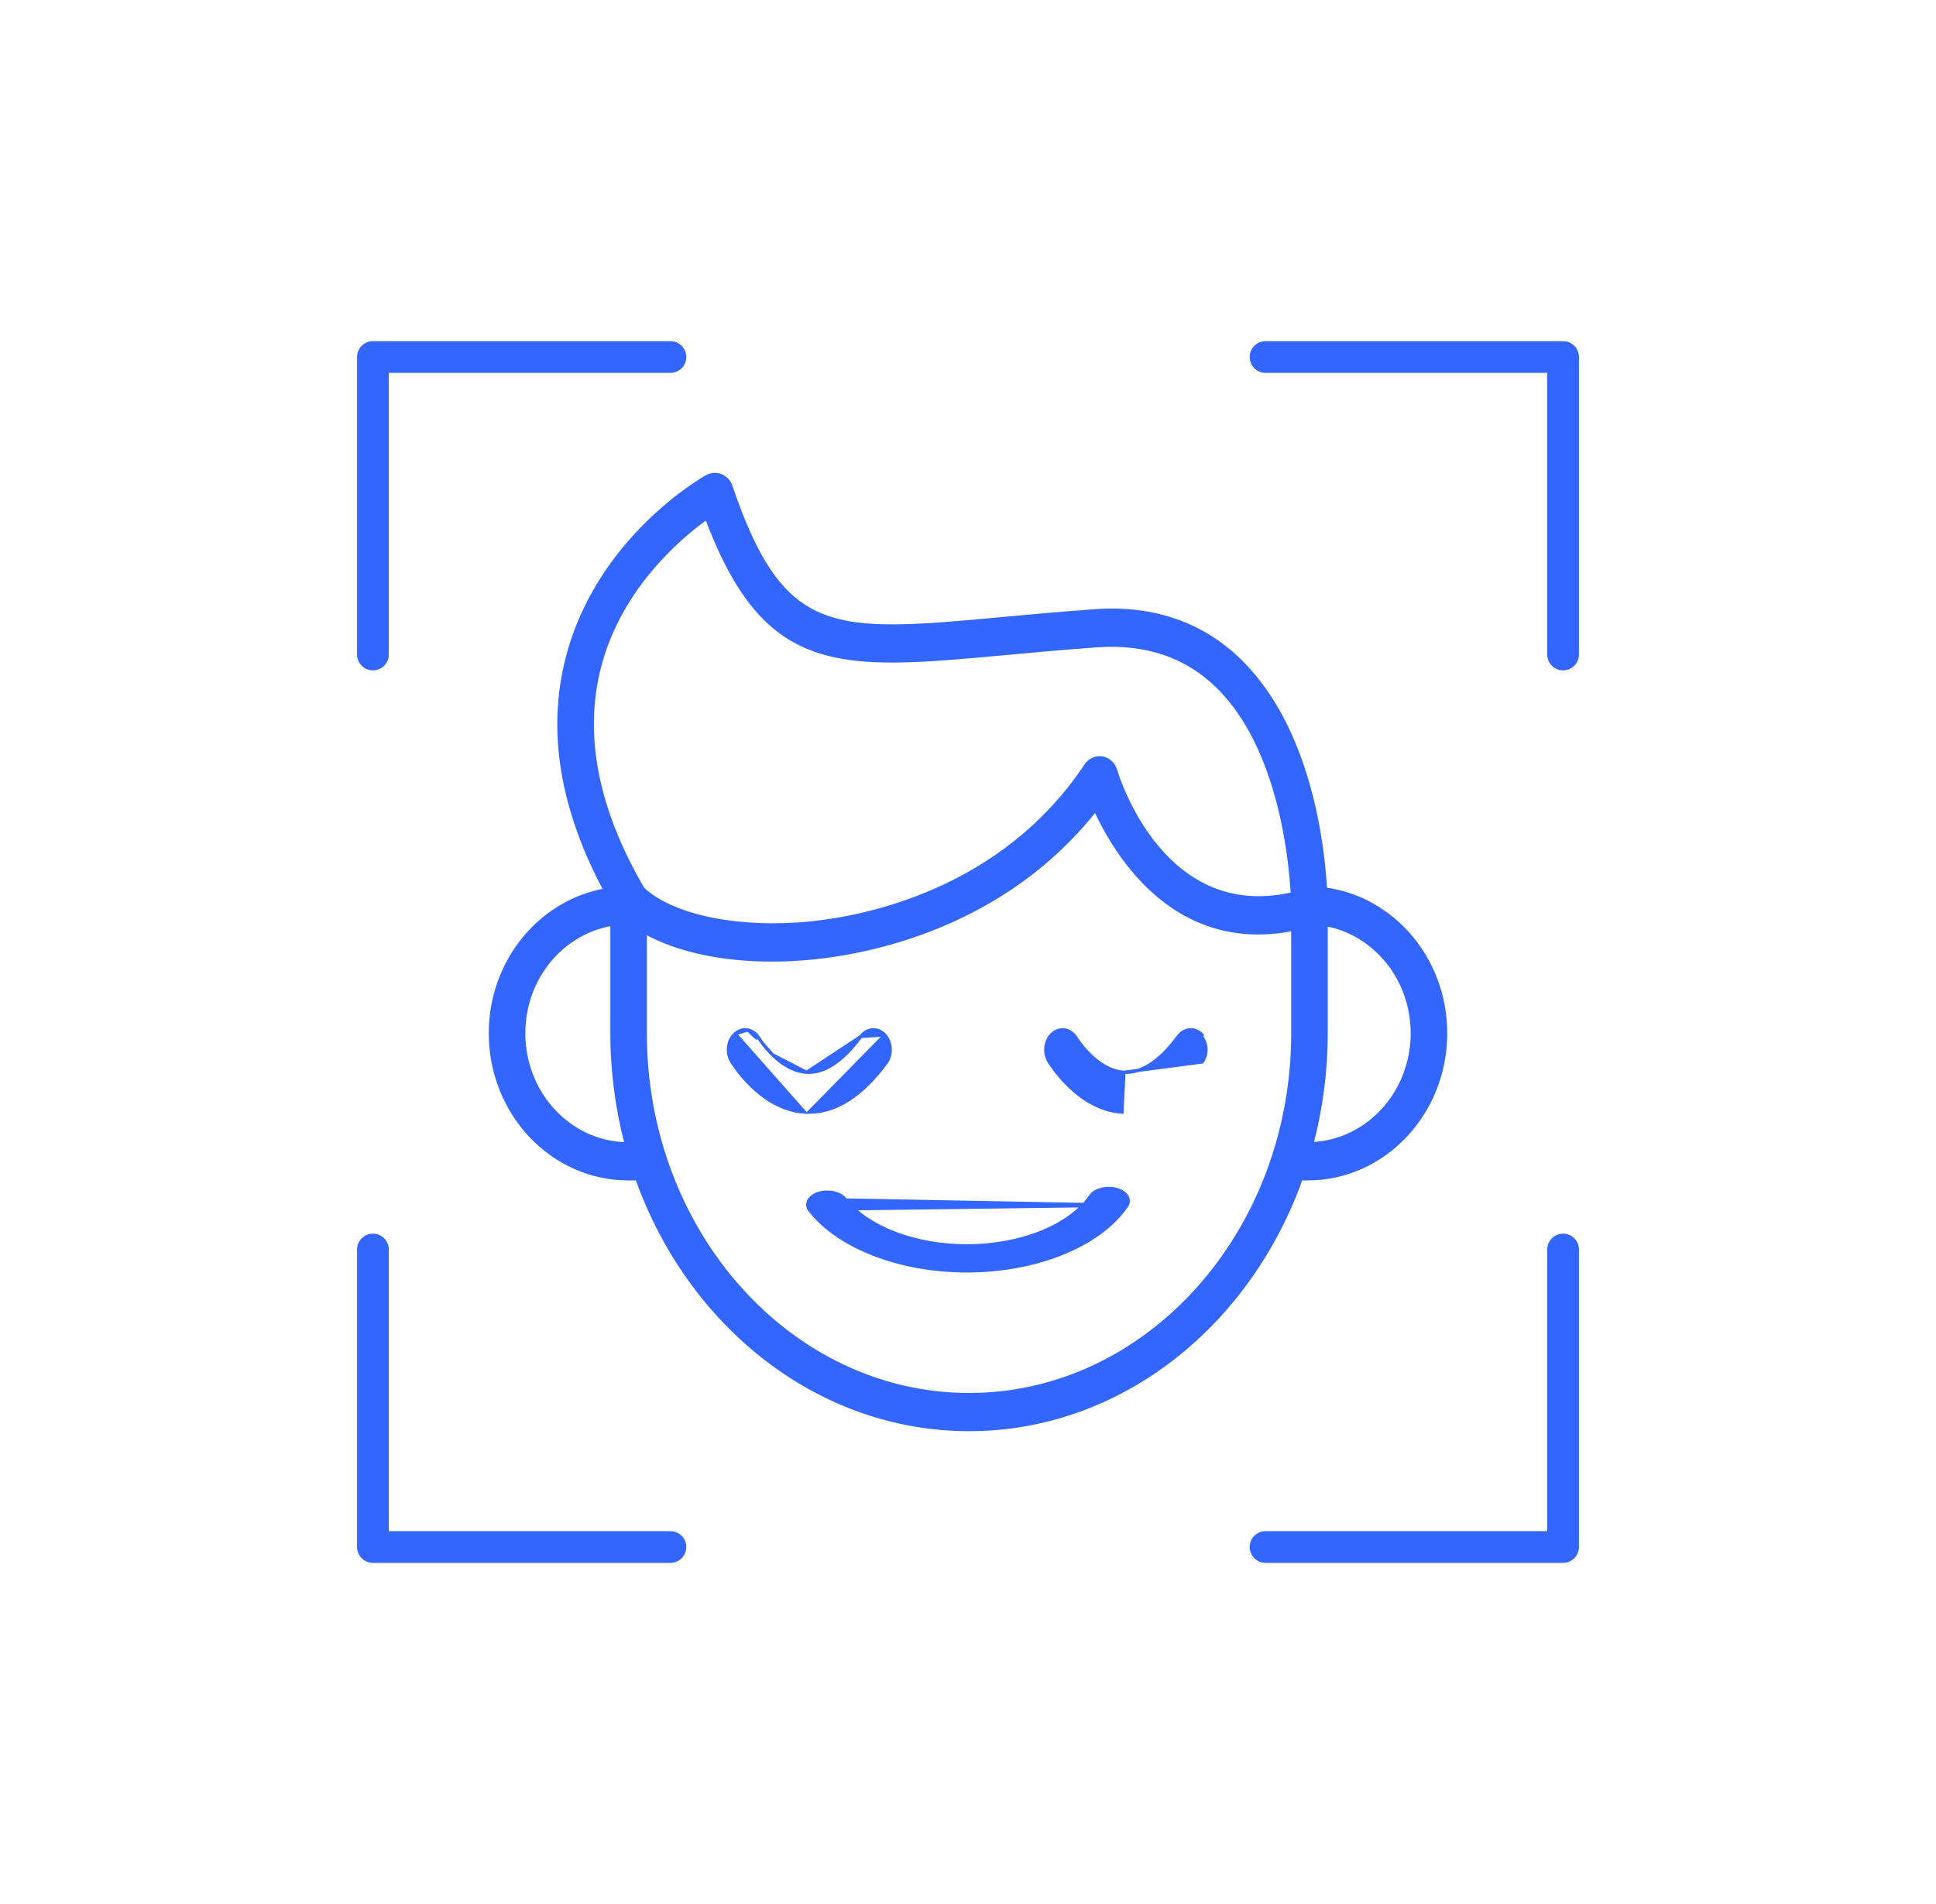 <svg width="61" height="60" viewBox="0 0 61 60" fill="none" xmlns="http://www.w3.org/2000/svg">
<path d="M39.875 11.25H49.25V20.625" stroke="#3366FF" stroke-linecap="round" stroke-linejoin="round"/>
<path d="M21.125 48.75H11.75V39.375" stroke="#3366FF" stroke-linecap="round" stroke-linejoin="round"/>
<path d="M49.25 39.375V48.75H39.875" stroke="#3366FF" stroke-linecap="round" stroke-linejoin="round"/>
<path d="M11.75 20.625V11.25H21.125" stroke="#3366FF" stroke-linecap="round" stroke-linejoin="round"/>
<path d="M25.555 38.109L25.516 38.14C26.423 39.305 28.366 40.05 30.457 40.05C32.651 40.05 34.632 39.254 35.496 38.008L35.496 38.008C35.569 37.903 35.565 37.786 35.5 37.688C35.437 37.592 35.318 37.518 35.166 37.479L35.166 37.478C35.013 37.44 34.85 37.442 34.708 37.477C34.567 37.512 34.44 37.581 34.37 37.682L34.37 37.682C33.71 38.634 32.177 39.259 30.457 39.259C28.818 39.259 27.314 38.674 26.619 37.782L26.619 37.782C26.542 37.684 26.411 37.618 26.268 37.587C26.124 37.556 25.96 37.558 25.81 37.601M25.555 38.109L25.516 38.14C25.436 38.038 25.431 37.922 25.49 37.82C25.547 37.722 25.661 37.644 25.81 37.601M25.555 38.109C26.45 39.258 28.374 40 30.457 40C32.642 40 34.604 39.207 35.455 37.98M25.555 38.109L35.455 37.98M25.81 37.601C25.81 37.601 25.81 37.601 25.81 37.601L25.824 37.649L25.81 37.601C25.81 37.601 25.81 37.601 25.81 37.601ZM35.455 37.98C35.577 37.804 35.442 37.601 35.154 37.527C34.865 37.453 34.533 37.535 34.411 37.711C33.737 38.682 32.185 39.309 30.457 39.309C28.809 39.309 27.287 38.722 26.579 37.813L35.455 37.98Z" fill="#3366FF" stroke="#3366FF" stroke-width="0.1"/>
<path d="M27.877 32.614L27.877 32.614C28.091 32.846 28.108 33.239 27.918 33.496C27.16 34.52 26.341 35.05 25.483 35.05L27.877 32.614ZM27.877 32.614C27.769 32.497 27.63 32.442 27.491 32.451C27.353 32.46 27.221 32.533 27.124 32.663L27.124 32.663M27.877 32.614L27.124 32.663M27.124 32.663C26.539 33.453 25.965 33.823 25.413 33.789L25.413 33.789M27.124 32.663L25.413 33.789M25.413 33.789C24.983 33.764 24.61 33.502 24.34 33.237M25.413 33.789L24.34 33.237M24.34 33.237C24.205 33.106 24.098 32.976 24.024 32.877M24.34 33.237L24.024 32.877M24.024 32.877C23.987 32.828 23.958 32.787 23.939 32.758M24.024 32.877L23.939 32.758M23.939 32.758C23.929 32.744 23.922 32.733 23.916 32.724M23.939 32.758L23.916 32.724M23.916 32.724L23.91 32.715M23.916 32.724L23.91 32.715M23.91 32.715L23.909 32.713M23.91 32.715L23.909 32.713M23.909 32.713C23.909 32.712 23.908 32.712 23.908 32.712M23.909 32.713L23.908 32.712M23.908 32.712L23.866 32.738M23.908 32.712L23.866 32.738M23.866 32.738L23.909 32.712C23.824 32.572 23.699 32.484 23.563 32.458M23.866 32.738L23.563 32.458M23.563 32.458C23.426 32.432 23.283 32.469 23.165 32.573L23.563 32.458ZM23.694 34.235C24.09 34.615 24.657 35.002 25.352 35.046L23.165 32.573C22.931 32.778 22.882 33.168 23.048 33.446L23.048 33.446C23.068 33.478 23.298 33.855 23.694 34.235Z" fill="#3366FF" stroke="#3366FF" stroke-width="0.1"/>
<path d="M35.414 33.789L35.414 33.789C35.964 33.824 36.539 33.453 37.124 32.663C37.22 32.533 37.353 32.46 37.491 32.451C37.63 32.442 37.769 32.497 37.877 32.614C37.877 32.614 37.877 32.614 37.877 32.614L37.841 32.648C38.038 32.862 38.054 33.228 37.878 33.466L35.414 33.789ZM35.414 33.789C34.986 33.764 34.613 33.504 34.343 33.24C34.076 32.98 33.916 32.724 33.908 32.712C33.824 32.572 33.699 32.484 33.562 32.458C33.426 32.432 33.282 32.47 33.165 32.573L33.198 32.611L33.165 32.573C32.931 32.778 32.882 33.168 33.048 33.446L33.048 33.446C33.068 33.478 33.298 33.855 33.694 34.235C34.09 34.615 34.658 35.002 35.352 35.046L35.414 33.789Z" fill="#3366FF" stroke="#3366FF" stroke-width="0.1"/>
<path d="M31.592 19.493L31.592 19.493C30.254 19.617 29.151 19.718 28.224 19.726C27.297 19.734 26.549 19.647 25.918 19.396C24.661 18.897 23.851 17.74 23.026 15.316C22.946 15.078 22.712 14.929 22.472 14.953L22.471 14.953C22.402 14.96 22.335 14.981 22.274 15.015L22.274 15.015C22.133 15.094 18.834 16.973 17.869 20.747C17.285 23.03 17.689 25.484 19.061 28.047C17.012 28.418 15.45 30.299 15.45 32.56C15.45 35.088 17.397 37.148 19.797 37.148H20.071C21.721 41.768 25.786 45.05 30.534 45.05C35.282 45.05 39.345 41.768 40.995 37.148H41.204C43.603 37.148 45.55 35.088 45.55 32.56C45.55 30.234 43.898 28.307 41.764 28.017C41.724 27.321 41.602 26.084 41.226 24.752C40.843 23.393 40.196 21.933 39.101 20.849C37.894 19.654 36.342 19.115 34.495 19.247C33.451 19.322 32.496 19.41 31.651 19.488L31.592 19.493ZM18.882 21.043C19.512 18.568 21.359 16.976 22.263 16.324C23.189 18.785 24.226 19.982 25.694 20.495C26.432 20.754 27.274 20.838 28.258 20.828C29.241 20.818 30.37 20.714 31.681 20.593L31.684 20.593C32.539 20.514 33.508 20.424 34.567 20.349L34.567 20.349C36.112 20.238 37.393 20.677 38.378 21.65C39.344 22.606 39.916 23.954 40.252 25.212C40.581 26.439 40.684 27.576 40.717 28.167C38.679 28.632 37.308 27.72 36.434 26.659C35.552 25.589 35.18 24.37 35.15 24.269C35.092 24.069 34.929 23.919 34.73 23.885L34.73 23.885C34.529 23.852 34.331 23.942 34.216 24.114L34.216 24.114C31.578 28.075 27.269 28.91 25.536 29.085C24.401 29.199 23.306 29.146 22.38 28.955C21.457 28.764 20.707 28.436 20.256 28.004C18.8 25.511 18.341 23.17 18.882 21.043ZM16.502 32.56C16.502 30.825 17.71 29.39 19.281 29.127V32.56C19.281 33.769 19.439 34.937 19.729 36.043C17.945 36.005 16.502 34.459 16.502 32.56ZM30.534 43.946C24.914 43.946 20.332 38.844 20.332 32.56V29.387C21.334 29.947 22.737 30.252 24.319 30.252C24.747 30.252 25.187 30.23 25.636 30.184C27.393 30.007 31.61 29.199 34.513 25.526C34.87 26.297 35.507 27.398 36.498 28.23C37.513 29.08 38.9 29.647 40.733 29.289V32.56C40.733 38.843 36.153 43.946 30.534 43.946ZM44.498 32.56C44.498 34.436 43.09 35.963 41.338 36.038C41.627 34.934 41.785 33.767 41.785 32.56V29.138C43.323 29.428 44.498 30.848 44.498 32.56Z" fill="#3366FF" stroke="#3366FF" stroke-width="0.1"/>
</svg>
